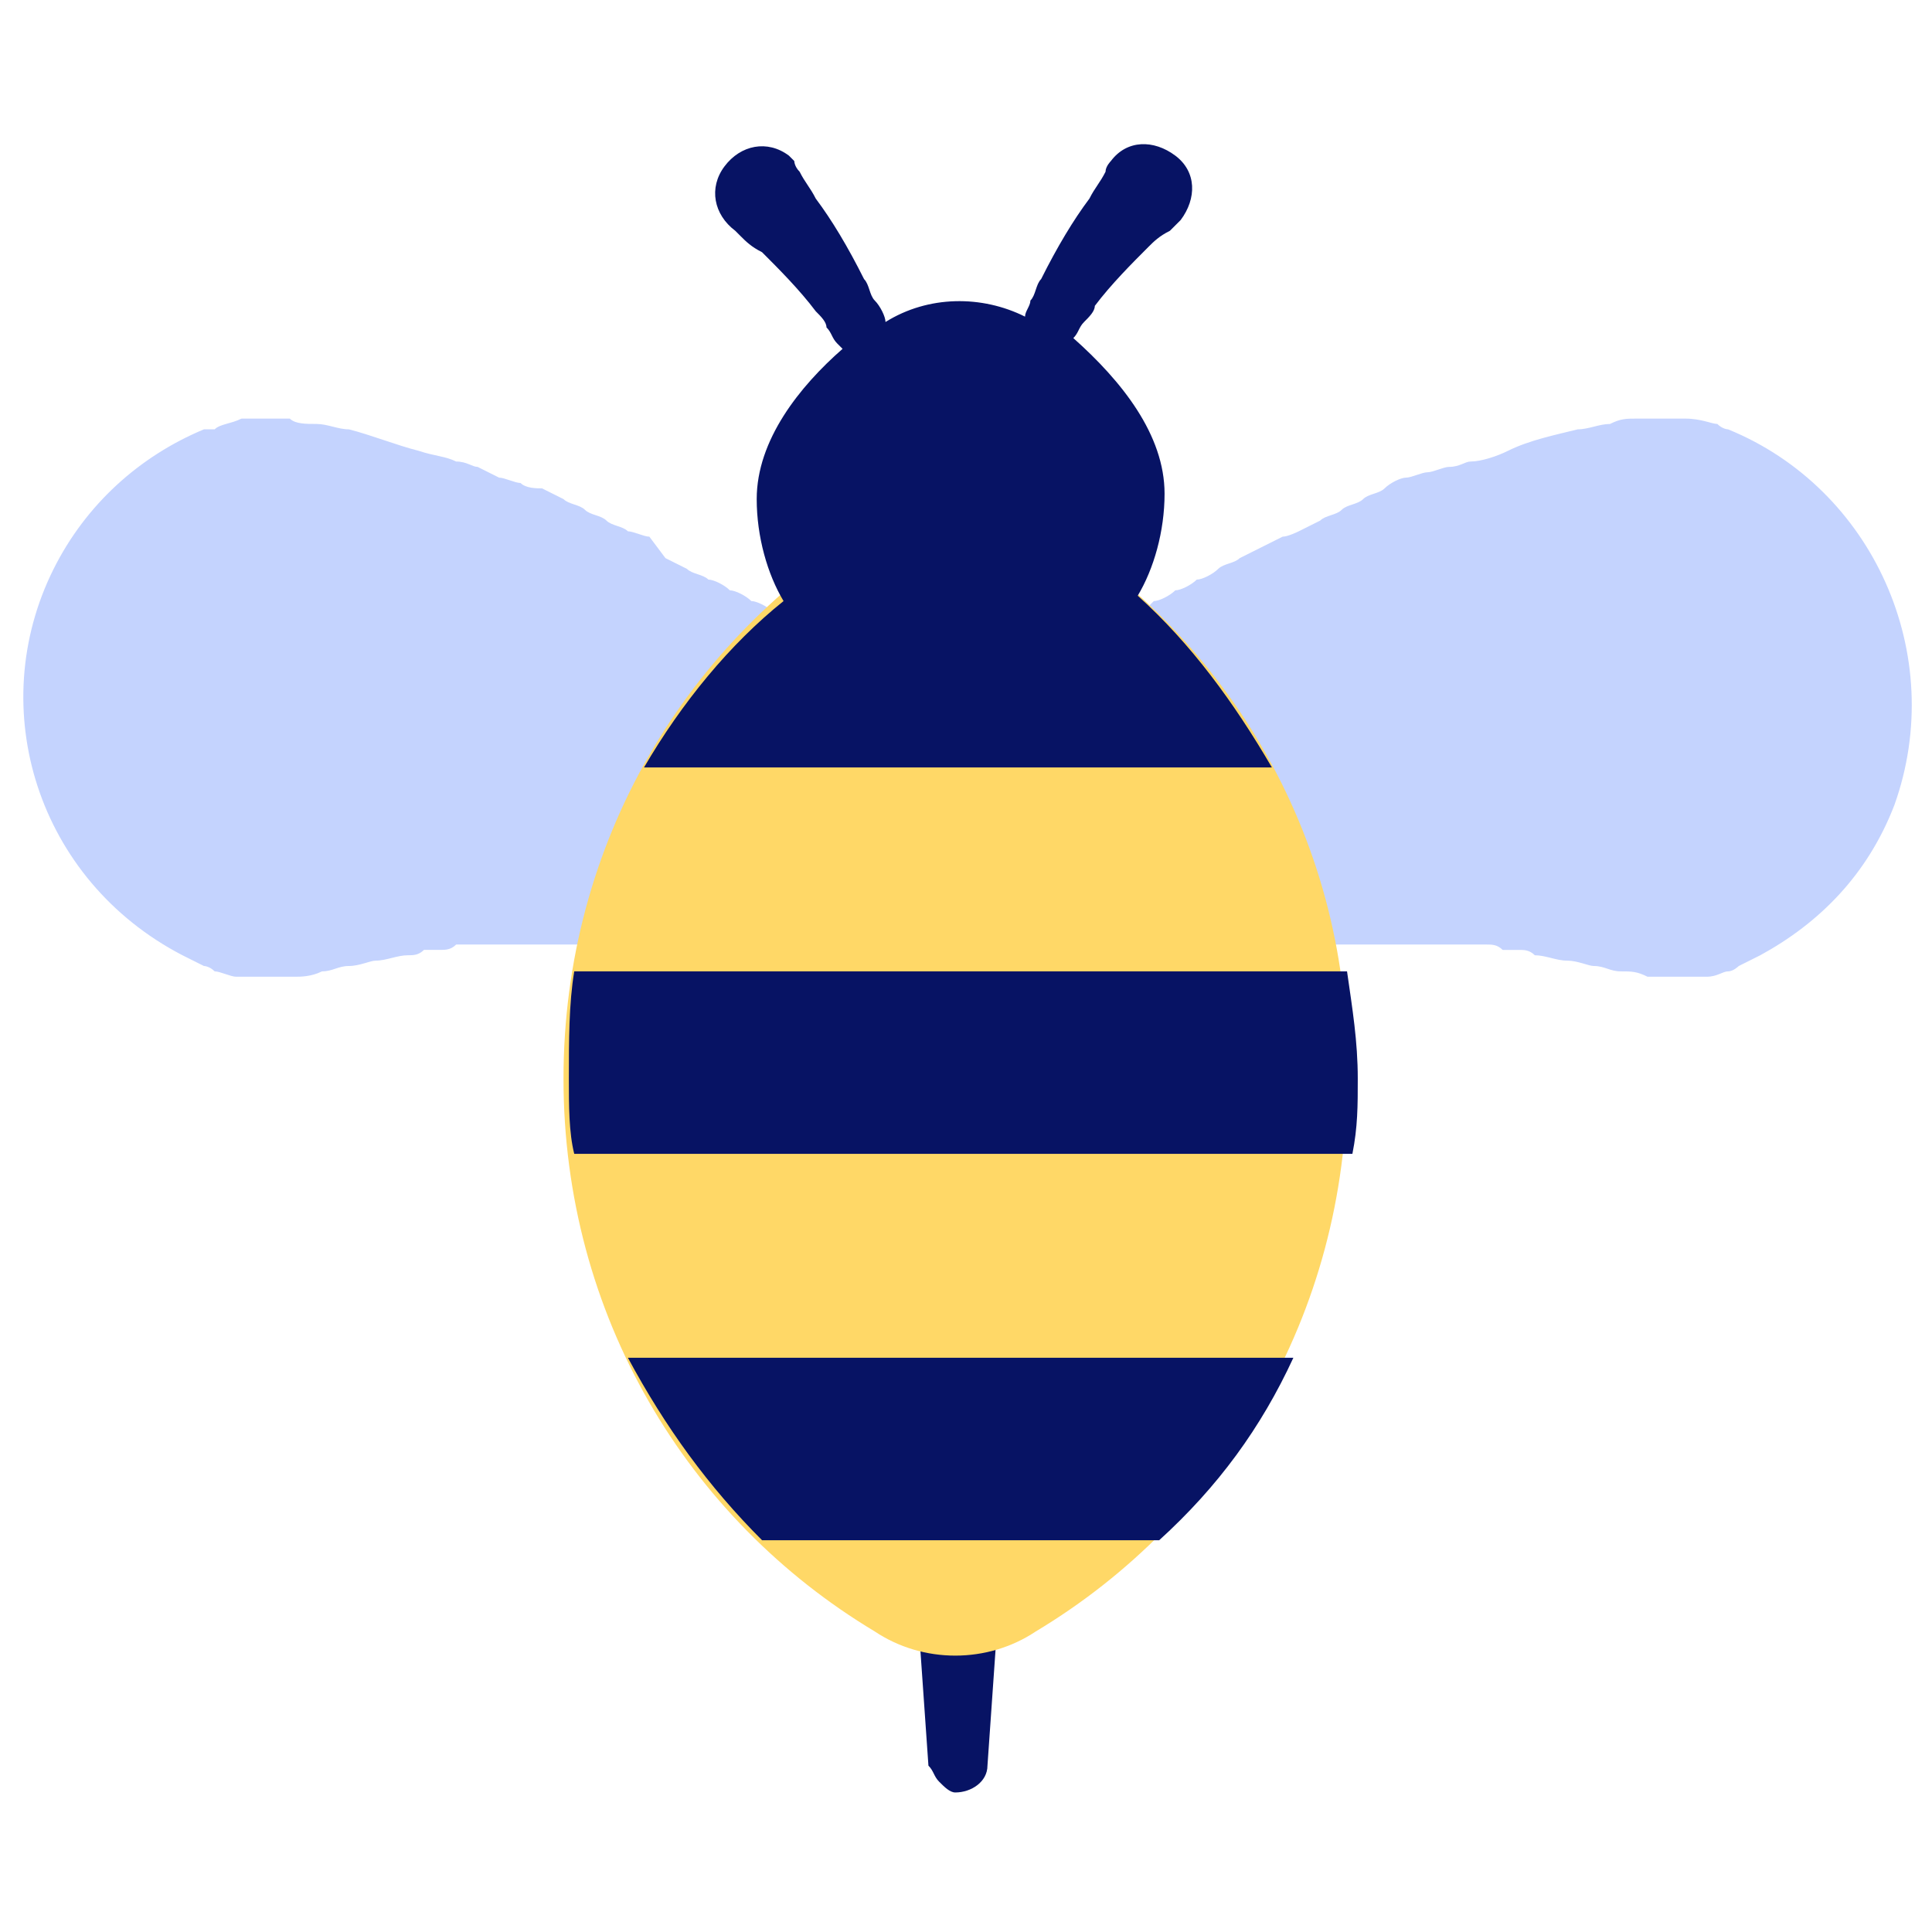 <?xml version="1.0" encoding="utf-8"?>
<!-- Generator: Adobe Illustrator 25.0.0, SVG Export Plug-In . SVG Version: 6.00 Build 0)  -->
<svg version="1.1" id="圖層_1" xmlns="http://www.w3.org/2000/svg" xmlns:xlink="http://www.w3.org/1999/xlink" x="0px" y="0px"
	 viewBox="0 0 36 36" style="enable-background:new 0 0 36 36;" xml:space="preserve">
<style type="text/css">
	.st0{fill:#071364;}
	.st1{fill:#C4D3FE;}
	.st2{fill:#FFD867;}
</style>
<g>
	<path class="st0" d="M18.7,28.6l-0.3,4.3c0,0.3-0.3,0.5-0.6,0.5c-0.1,0-0.2-0.1-0.3-0.2c-0.1-0.1-0.1-0.2-0.2-0.3L17,28.6
		c0-0.5,0.3-0.9,0.8-0.9c0.5,0,0.9,0.3,0.9,0.8C18.7,28.6,18.7,28.6,18.7,28.6z"/>
	<path class="st1" d="M32.2,8c0,0-0.1,0-0.2-0.1c-0.1,0-0.3-0.1-0.6-0.1c-0.1,0-0.3,0-0.4,0c-0.2,0-0.3,0-0.5,0
		c-0.2,0-0.3,0-0.5,0.1c-0.2,0-0.4,0.1-0.6,0.1c-0.4,0.1-0.9,0.2-1.3,0.4c-0.2,0.1-0.5,0.2-0.7,0.2c-0.1,0-0.2,0.1-0.4,0.1
		c-0.1,0-0.3,0.1-0.4,0.1c-0.1,0-0.3,0.1-0.4,0.1c-0.1,0-0.3,0.1-0.4,0.2c-0.1,0.1-0.3,0.1-0.4,0.2c-0.1,0.1-0.3,0.1-0.4,0.2
		c-0.1,0.1-0.3,0.1-0.4,0.2l-0.4,0.2C24.2,9.9,24,10,23.9,10l-0.4,0.2l-0.2,0.1l-0.2,0.1c-0.1,0.1-0.3,0.1-0.4,0.2
		c-0.1,0.1-0.3,0.2-0.4,0.2c-0.1,0.1-0.3,0.2-0.4,0.2c-0.1,0.1-0.3,0.2-0.4,0.2c-0.1,0.1-0.2,0.2-0.4,0.3c-0.1,0-0.1,0.1-0.2,0.1
		c-0.1,0-0.1,0.1-0.2,0.1c-0.1,0.1-0.2,0.2-0.4,0.3c-0.4,0.4-0.9,0.7-1.3,1.2c-0.4,0.4-0.7,0.8-1,1.2c-0.1,0.1-0.1,0.2-0.2,0.3
		c-0.1-0.1-0.1-0.2-0.2-0.3c-0.3-0.4-0.6-0.8-1-1.2c-0.4-0.4-0.8-0.8-1.3-1.2c-0.1-0.1-0.2-0.2-0.4-0.3L15,11.8
		c-0.1,0-0.1-0.1-0.2-0.1c-0.1-0.1-0.2-0.2-0.4-0.3c-0.1-0.1-0.3-0.2-0.4-0.2c-0.1-0.1-0.3-0.2-0.4-0.2c-0.1-0.1-0.3-0.2-0.4-0.2
		c-0.1-0.1-0.3-0.1-0.4-0.2l-0.2-0.1l-0.2-0.1L12.1,10C12,10,11.8,9.9,11.7,9.9c-0.1-0.1-0.3-0.1-0.4-0.2c-0.1-0.1-0.3-0.1-0.4-0.2
		c-0.1-0.1-0.3-0.1-0.4-0.2l-0.4-0.2C10,9.1,9.8,9.1,9.7,9C9.6,9,9.4,8.9,9.3,8.9L8.9,8.7c-0.1,0-0.2-0.1-0.4-0.1
		C8.3,8.5,8.1,8.5,7.8,8.4C7.4,8.3,6.9,8.1,6.5,8C6.3,8,6.1,7.9,5.9,7.9c-0.2,0-0.4,0-0.5-0.1c-0.2,0-0.3,0-0.5,0
		c-0.1,0-0.3,0-0.4,0C4.3,7.9,4.1,7.9,4,8C3.9,8,3.8,8,3.8,8C2.6,8.5,1.6,9.4,1,10.6c-1.3,2.6-0.3,5.8,2.4,7.2L3.8,18
		c0,0,0.1,0,0.2,0.1c0.1,0,0.3,0.1,0.4,0.1c0.1,0,0.2,0,0.3,0c0.1,0,0.2,0,0.4,0c0.1,0,0.3,0,0.4,0c0.1,0,0.3,0,0.5-0.1
		c0.2,0,0.3-0.1,0.5-0.1c0.2,0,0.4-0.1,0.5-0.1c0.2,0,0.4-0.1,0.6-0.1c0.1,0,0.2,0,0.3-0.1c0.1,0,0.2,0,0.3,0c0.1,0,0.2,0,0.3-0.1
		c0.1,0,0.2,0,0.3,0c0.1,0,0.2,0,0.3,0c0.1,0,0.2,0,0.3,0c0.1,0,0.2,0,0.3,0c0.1,0,0.2,0,0.3,0c0.1,0,0.2,0,0.3,0l0.3,0l0.2,0l0.2,0
		c0.1,0,0.2,0,0.3,0c0.1,0,0.2,0,0.3,0c0.1,0,0.2,0,0.3,0c0.4,0,0.8,0,1.2,0c0.1,0,0.2,0,0.3,0c0.1,0,0.2,0,0.3,0c0.1,0,0.2,0,0.3,0
		c0,0,0.1,0,0.1,0c0,0,0.1,0,0.1,0c0.3,0.1,0.7,0.1,1,0.2c0.1,0,0.3,0.1,0.4,0.1c0.1,0,0.1,0.1,0.2,0.1c0.1,0,0.1,0.1,0.2,0.1
		c0.3,0.1,0.5,0.2,0.7,0.3c0.1,0.1,0.2,0.1,0.3,0.2c0.1,0.1,0.2,0.1,0.2,0.1c0.1,0.1,0.2,0.1,0.2,0.1c0.2,0.1,0.5,0.1,0.7,0.1
		c0.2,0,0.5,0,0.7-0.1c0,0,0.1,0,0.2-0.1c0.1,0,0.1-0.1,0.2-0.1c0.1,0,0.2-0.1,0.3-0.2c0.2-0.1,0.4-0.2,0.7-0.3
		c0.3-0.1,0.5-0.2,0.8-0.3c0.3-0.1,0.6-0.2,1-0.2c0,0,0.1,0,0.1,0c0,0,0.1,0,0.1,0c0.1,0,0.2,0,0.3,0c0.1,0,0.2,0,0.3,0
		c0.1,0,0.2,0,0.3,0c0.4,0,0.8,0,1.2,0c0.1,0,0.2,0,0.3,0c0.1,0,0.2,0,0.3,0c0.1,0,0.2,0,0.3,0l0.2,0l0.2,0l0.3,0c0.1,0,0.2,0,0.3,0
		c0.1,0,0.2,0,0.3,0c0.1,0,0.2,0,0.3,0c0.1,0,0.2,0,0.3,0c0.1,0,0.2,0,0.3,0c0.1,0,0.2,0,0.3,0c0.1,0,0.2,0,0.3,0.1
		c0.1,0,0.2,0,0.3,0c0.1,0,0.2,0,0.3,0.1c0.2,0,0.4,0.1,0.6,0.1c0.2,0,0.4,0.1,0.5,0.1c0.2,0,0.3,0.1,0.5,0.1c0.2,0,0.3,0,0.5,0.1
		c0.1,0,0.3,0,0.4,0c0.1,0,0.3,0,0.4,0c0.1,0,0.2,0,0.3,0c0.2,0,0.3-0.1,0.4-0.1c0.1,0,0.2-0.1,0.2-0.1l0.4-0.2
		c1.1-0.6,2-1.5,2.5-2.8C36.3,12.2,34.9,9.1,32.2,8z"/>
	<path class="st2" d="M19.5,9.8c-0.5-0.3-1-0.4-1.6-0.4c-0.6,0-1.1,0.2-1.6,0.4c-3.5,2.1-5.8,5.9-5.8,10.3c0,4.4,2.3,8.2,5.8,10.3
		c0.9,0.6,2.1,0.6,3,0c3.5-2.1,5.8-5.9,5.8-10.3C25.2,15.7,22.9,11.9,19.5,9.8z"/>
	<path class="st0" d="M24.1,25.3c-0.6,1.3-1.4,2.4-2.5,3.4h-7.4c-1-1-1.8-2.1-2.5-3.4H24.1z M10.6,20.1c0,0.5,0,1,0.1,1.4h14.5
		c0.1-0.5,0.1-0.9,0.1-1.4c0-0.7-0.1-1.3-0.2-2H10.7C10.6,18.7,10.6,19.4,10.6,20.1z M12,14.3h11.7c-0.7-1.2-1.5-2.3-2.5-3.2
		c0.3-0.5,0.5-1.2,0.5-1.9c0-1.1-0.8-2.1-1.7-2.9c0,0,0,0,0,0c0.1-0.1,0.1-0.2,0.2-0.3c0.1-0.1,0.2-0.2,0.2-0.3
		c0.3-0.4,0.7-0.8,1-1.1c0.1-0.1,0.2-0.2,0.4-0.3c0,0,0.1-0.1,0.1-0.1c0,0,0.1-0.1,0.1-0.1c0.3-0.4,0.3-0.9-0.1-1.2
		c-0.4-0.3-0.9-0.3-1.2,0.1l0,0c0,0-0.1,0.1-0.1,0.2c-0.1,0.2-0.2,0.3-0.3,0.5c-0.3,0.4-0.6,0.9-0.9,1.5c-0.1,0.1-0.1,0.3-0.2,0.4
		c0,0.1-0.1,0.2-0.1,0.3c-0.8-0.4-1.8-0.4-2.6,0.1c0-0.1-0.1-0.3-0.2-0.4c-0.1-0.1-0.1-0.3-0.2-0.4c-0.3-0.6-0.6-1.1-0.9-1.5
		c-0.1-0.2-0.2-0.3-0.3-0.5c-0.1-0.1-0.1-0.2-0.1-0.2l0,0c0,0-0.1-0.1-0.1-0.1c-0.4-0.3-0.9-0.2-1.2,0.2c-0.3,0.4-0.2,0.9,0.2,1.2
		c0,0,0,0,0.1,0.1c0.1,0.1,0.2,0.2,0.4,0.3c0.3,0.3,0.7,0.7,1,1.1c0.1,0.1,0.2,0.2,0.2,0.3c0.1,0.1,0.1,0.2,0.2,0.3
		c0,0,0.1,0.1,0.1,0.1c-0.8,0.7-1.6,1.7-1.6,2.8c0,0.7,0.2,1.4,0.5,1.9C13.6,12,12.7,13.1,12,14.3z"/>
</g>
</svg>
